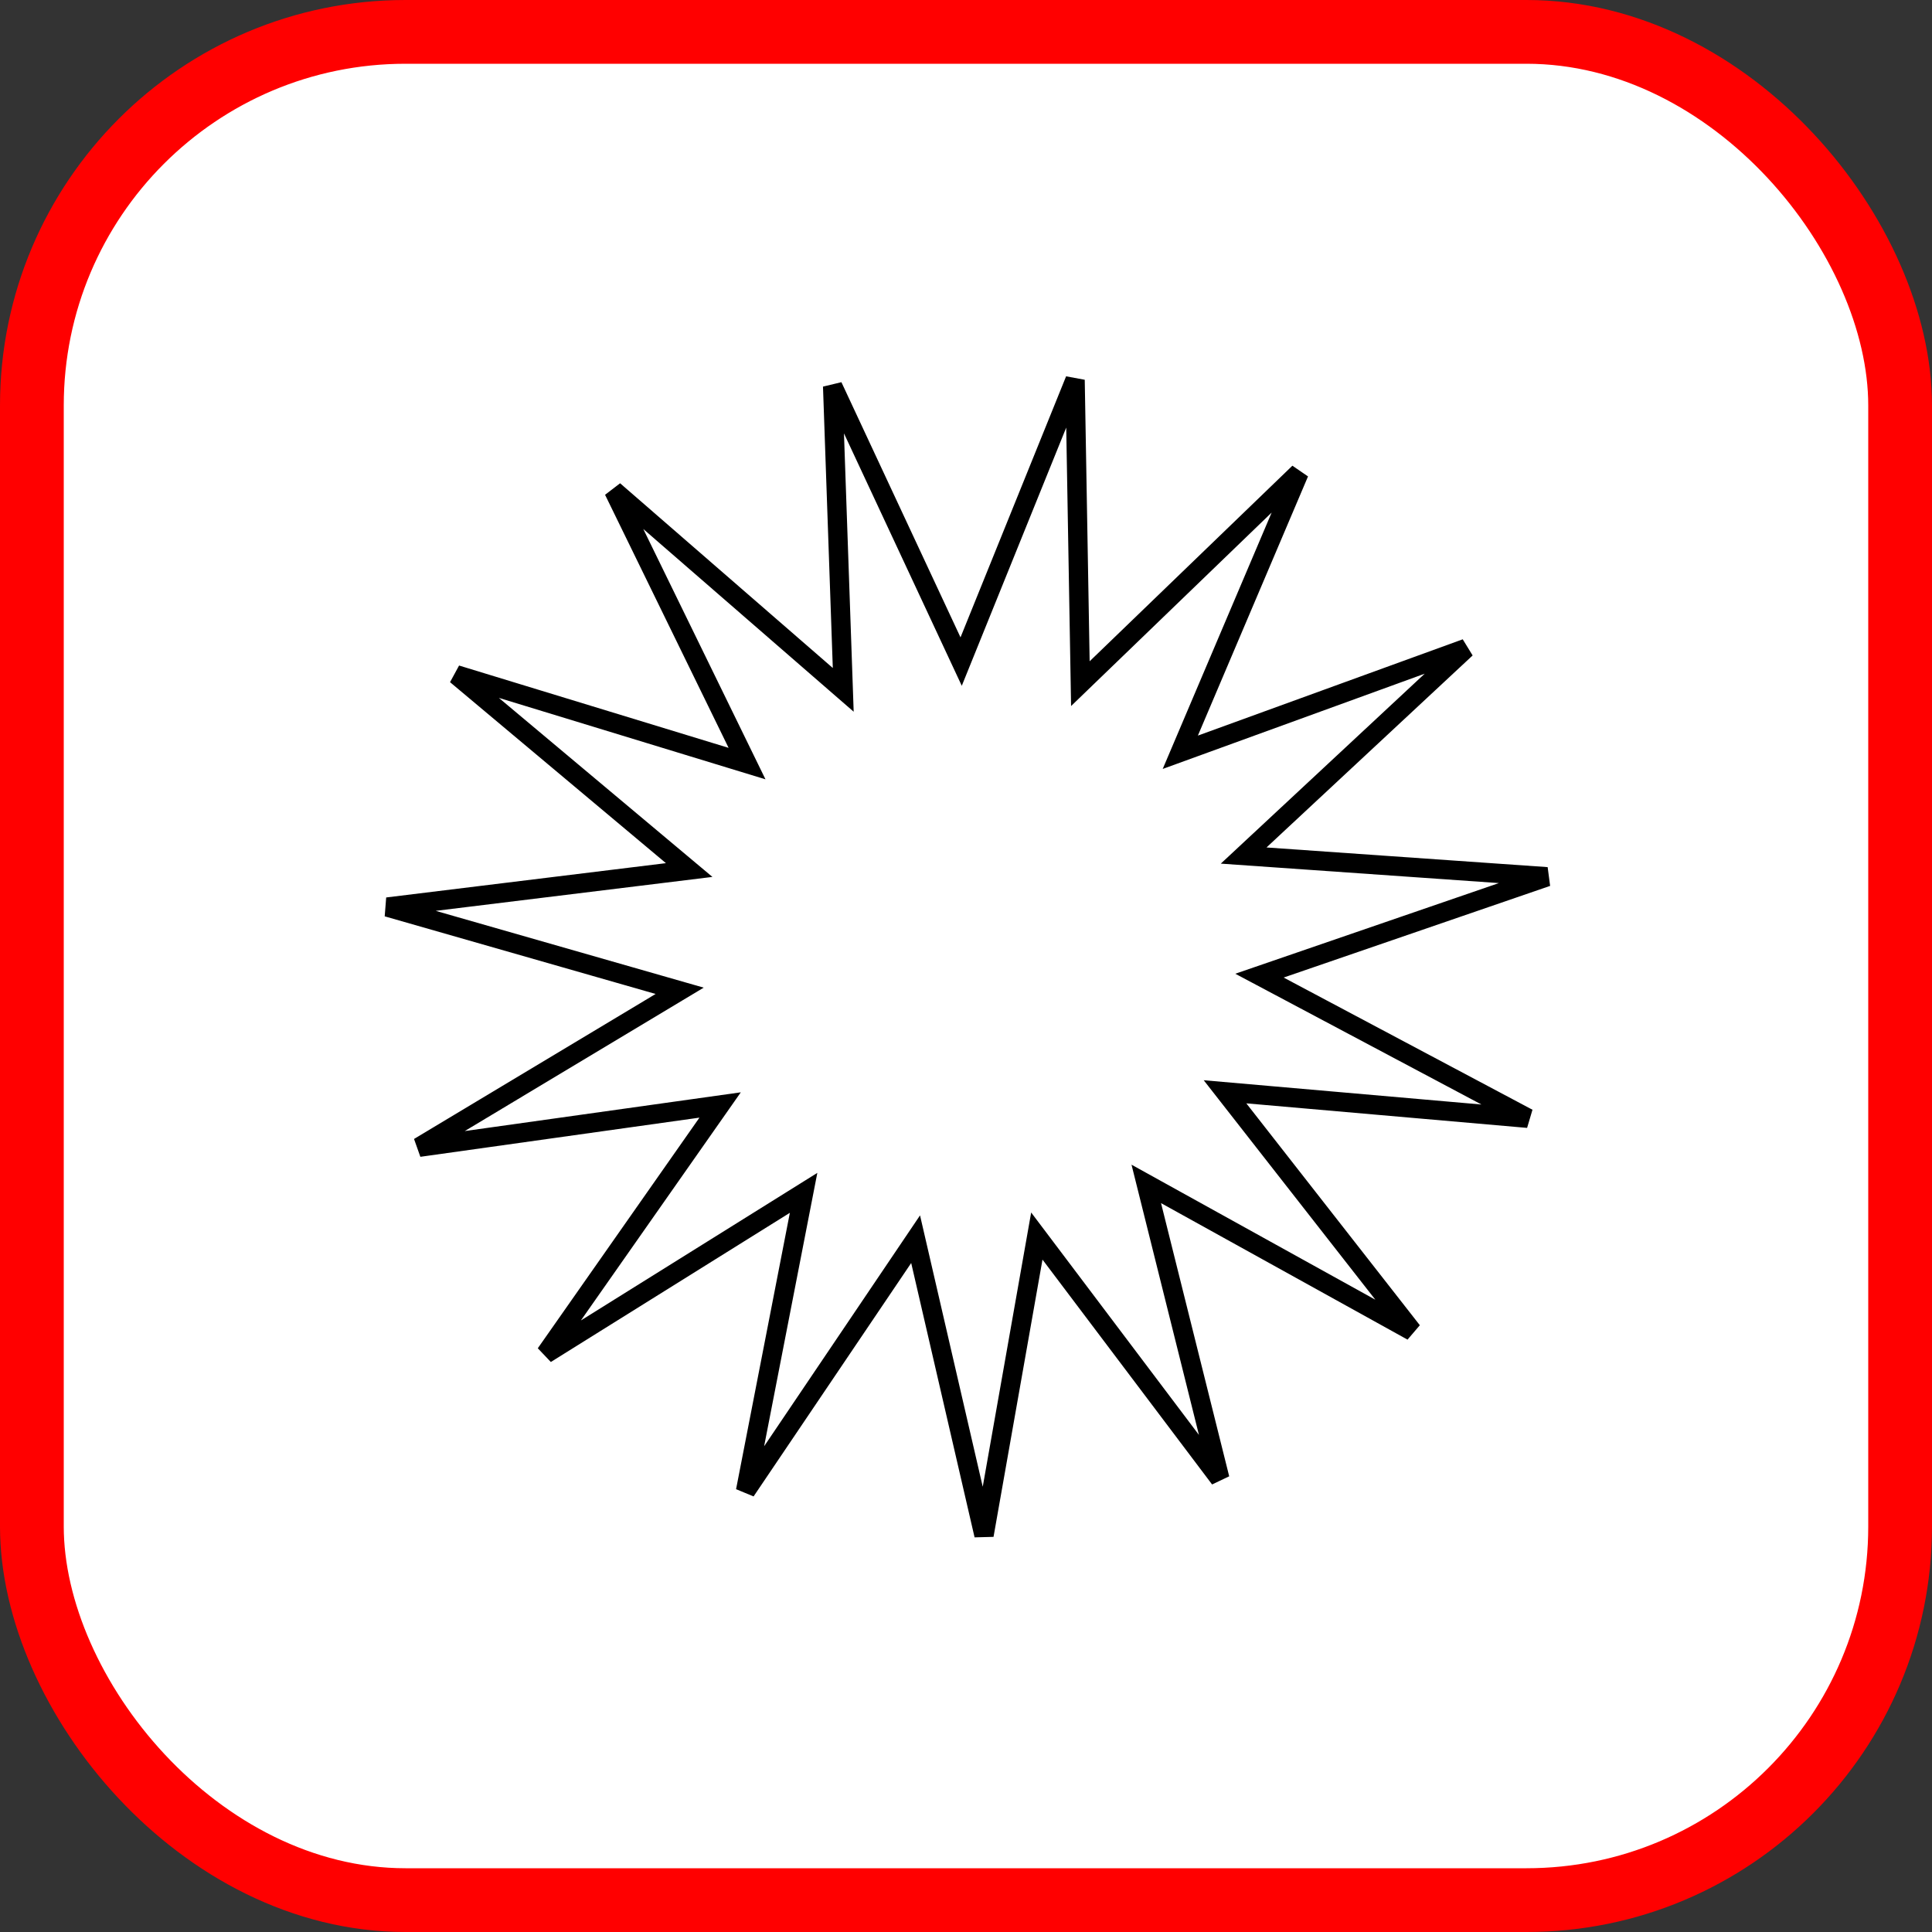 <?xml version="1.0" encoding="UTF-8" standalone="no"?>
<!-- Created with Inkscape (http://www.inkscape.org/) -->

<svg
   xmlns:dc="http://purl.org/dc/elements/1.1/"
   xmlns:cc="http://creativecommons.org/ns#"
   xmlns:rdf="http://www.w3.org/1999/02/22-rdf-syntax-ns#"
   xmlns:svg="http://www.w3.org/2000/svg"
   xmlns="http://www.w3.org/2000/svg"
   xmlns:sodipodi="http://sodipodi.sourceforge.net/DTD/sodipodi-0.dtd"
   xmlns:inkscape="http://www.inkscape.org/namespaces/inkscape"
   width="100"
   height="100"
   viewBox="0 0 100 100"
   id="svg2"
   version="1.1"
   inkscape:version="0.91 r13725"
   sodipodi:docname="Explosion.svg"
   inkscape:export-filename="C:\DeshinData\CodeProjects\TBTRoguelite\TBT Roguelite\Assets\Sprites\SkillIcons\SpearMasteryIcon.png"
   inkscape:export-xdpi="90"
   inkscape:export-ydpi="90">
  <rect x="0" y="0" width="100" height="100" fill="#333333" stroke="none"/>
  <defs
     id="defs4" />
  <sodipodi:namedview
     id="base"
     pagecolor="#ffffff"
     bordercolor="#666666"
     borderopacity="1.0"
     inkscape:pageopacity="0.0"
     inkscape:pageshadow="2"
     inkscape:zoom="2.5100002"
     inkscape:cx="9.5417938"
     inkscape:cy="80.314556"
     inkscape:document-units="px"
     inkscape:current-layer="layer1"
     showgrid="false"
     inkscape:window-width="2194"
     inkscape:window-height="1171"
     inkscape:window-x="-8"
     inkscape:window-y="-8"
     inkscape:window-maximized="1"
     fit-margin-top="0"
     fit-margin-left="0"
     fit-margin-right="0"
     fit-margin-bottom="0"
     units="px"
     showguides="false">
    <sodipodi:guide
       position="15.538,283.665"
       orientation="0,1"
       id="guide5352" />
  </sodipodi:namedview>
  <g
     inkscape:label="Layer 1"
     inkscape:groupmode="layer"
     id="layer1"
     transform="translate(0,-952.362)">
    <rect
       style="fill:#ffffff;fill-opacity:1;stroke:#ff0000;stroke-width:3.3;stroke-miterlimit:4;stroke-dasharray:none;stroke-opacity:1"
       id="rect4138"
       width="96.7"
       height="96.7"
       x="1.65"
       y="954.012"
       rx="19.34"
       ry="19.34"
       inkscape:export-filename="C:\DeshinData\CodeProjects\TBTRoguelite\TBT Roguelite\Assets\Sprites\SkillIcons\Explosion.png"
       inkscape:export-xdpi="90"
       inkscape:export-ydpi="90" />
    <g
       transform="matrix(0.983,0,0,0.982,21.965,-3.515)"
       id="g4148">
      <g
         id="g4187"
         transform="translate(48.077,-101.737)">
        <path
           sodipodi:type="star"
           style="fill:none;fill-opacity:1;stroke:#000000;stroke-width:2.502;stroke-miterlimit:4;stroke-dasharray:none;stroke-opacity:1"
           id="path5350"
           sodipodi:sides="15"
           sodipodi:cx="56.175293"
           sodipodi:cy="-84.063736"
           sodipodi:r1="75.450417"
           sodipodi:r2="37.725208"
           sodipodi:arg1="0.70690806"
           sodipodi:arg2="0.91634757"
           inkscape:flatsided="false"
           inkscape:rounded="0"
           inkscape:randomized="0"
           d="m 113.546,-35.06 -34.406,-19.073 9.515,38.171 -23.674,-31.419 -6.834,38.741 -8.848,-38.332 -22,32.613 7.508,-38.616 -33.363,20.845 22.565,-32.224 -38.957,5.473 33.721,-20.26 -37.815,-10.846 39.046,-4.793 -30.134,-25.289 37.62,11.503 -17.243,-35.359 29.689,25.81 -1.37,-39.316 16.624,35.654 14.739,-36.474 0.685,39.333 28.3,-27.326 -15.372,36.212 36.968,-13.453 -28.772,26.828 39.243,2.747 -37.197,12.806 34.734,18.471 -39.19,-3.43 z"
           transform="matrix(0.407,0,0,0.407,-42.275,1159.569)"
           inkscape:transform-center-x="0.082353843"
           inkscape:transform-center-y="0.24748554" />
      </g>
    </g>
  </g>
</svg>
